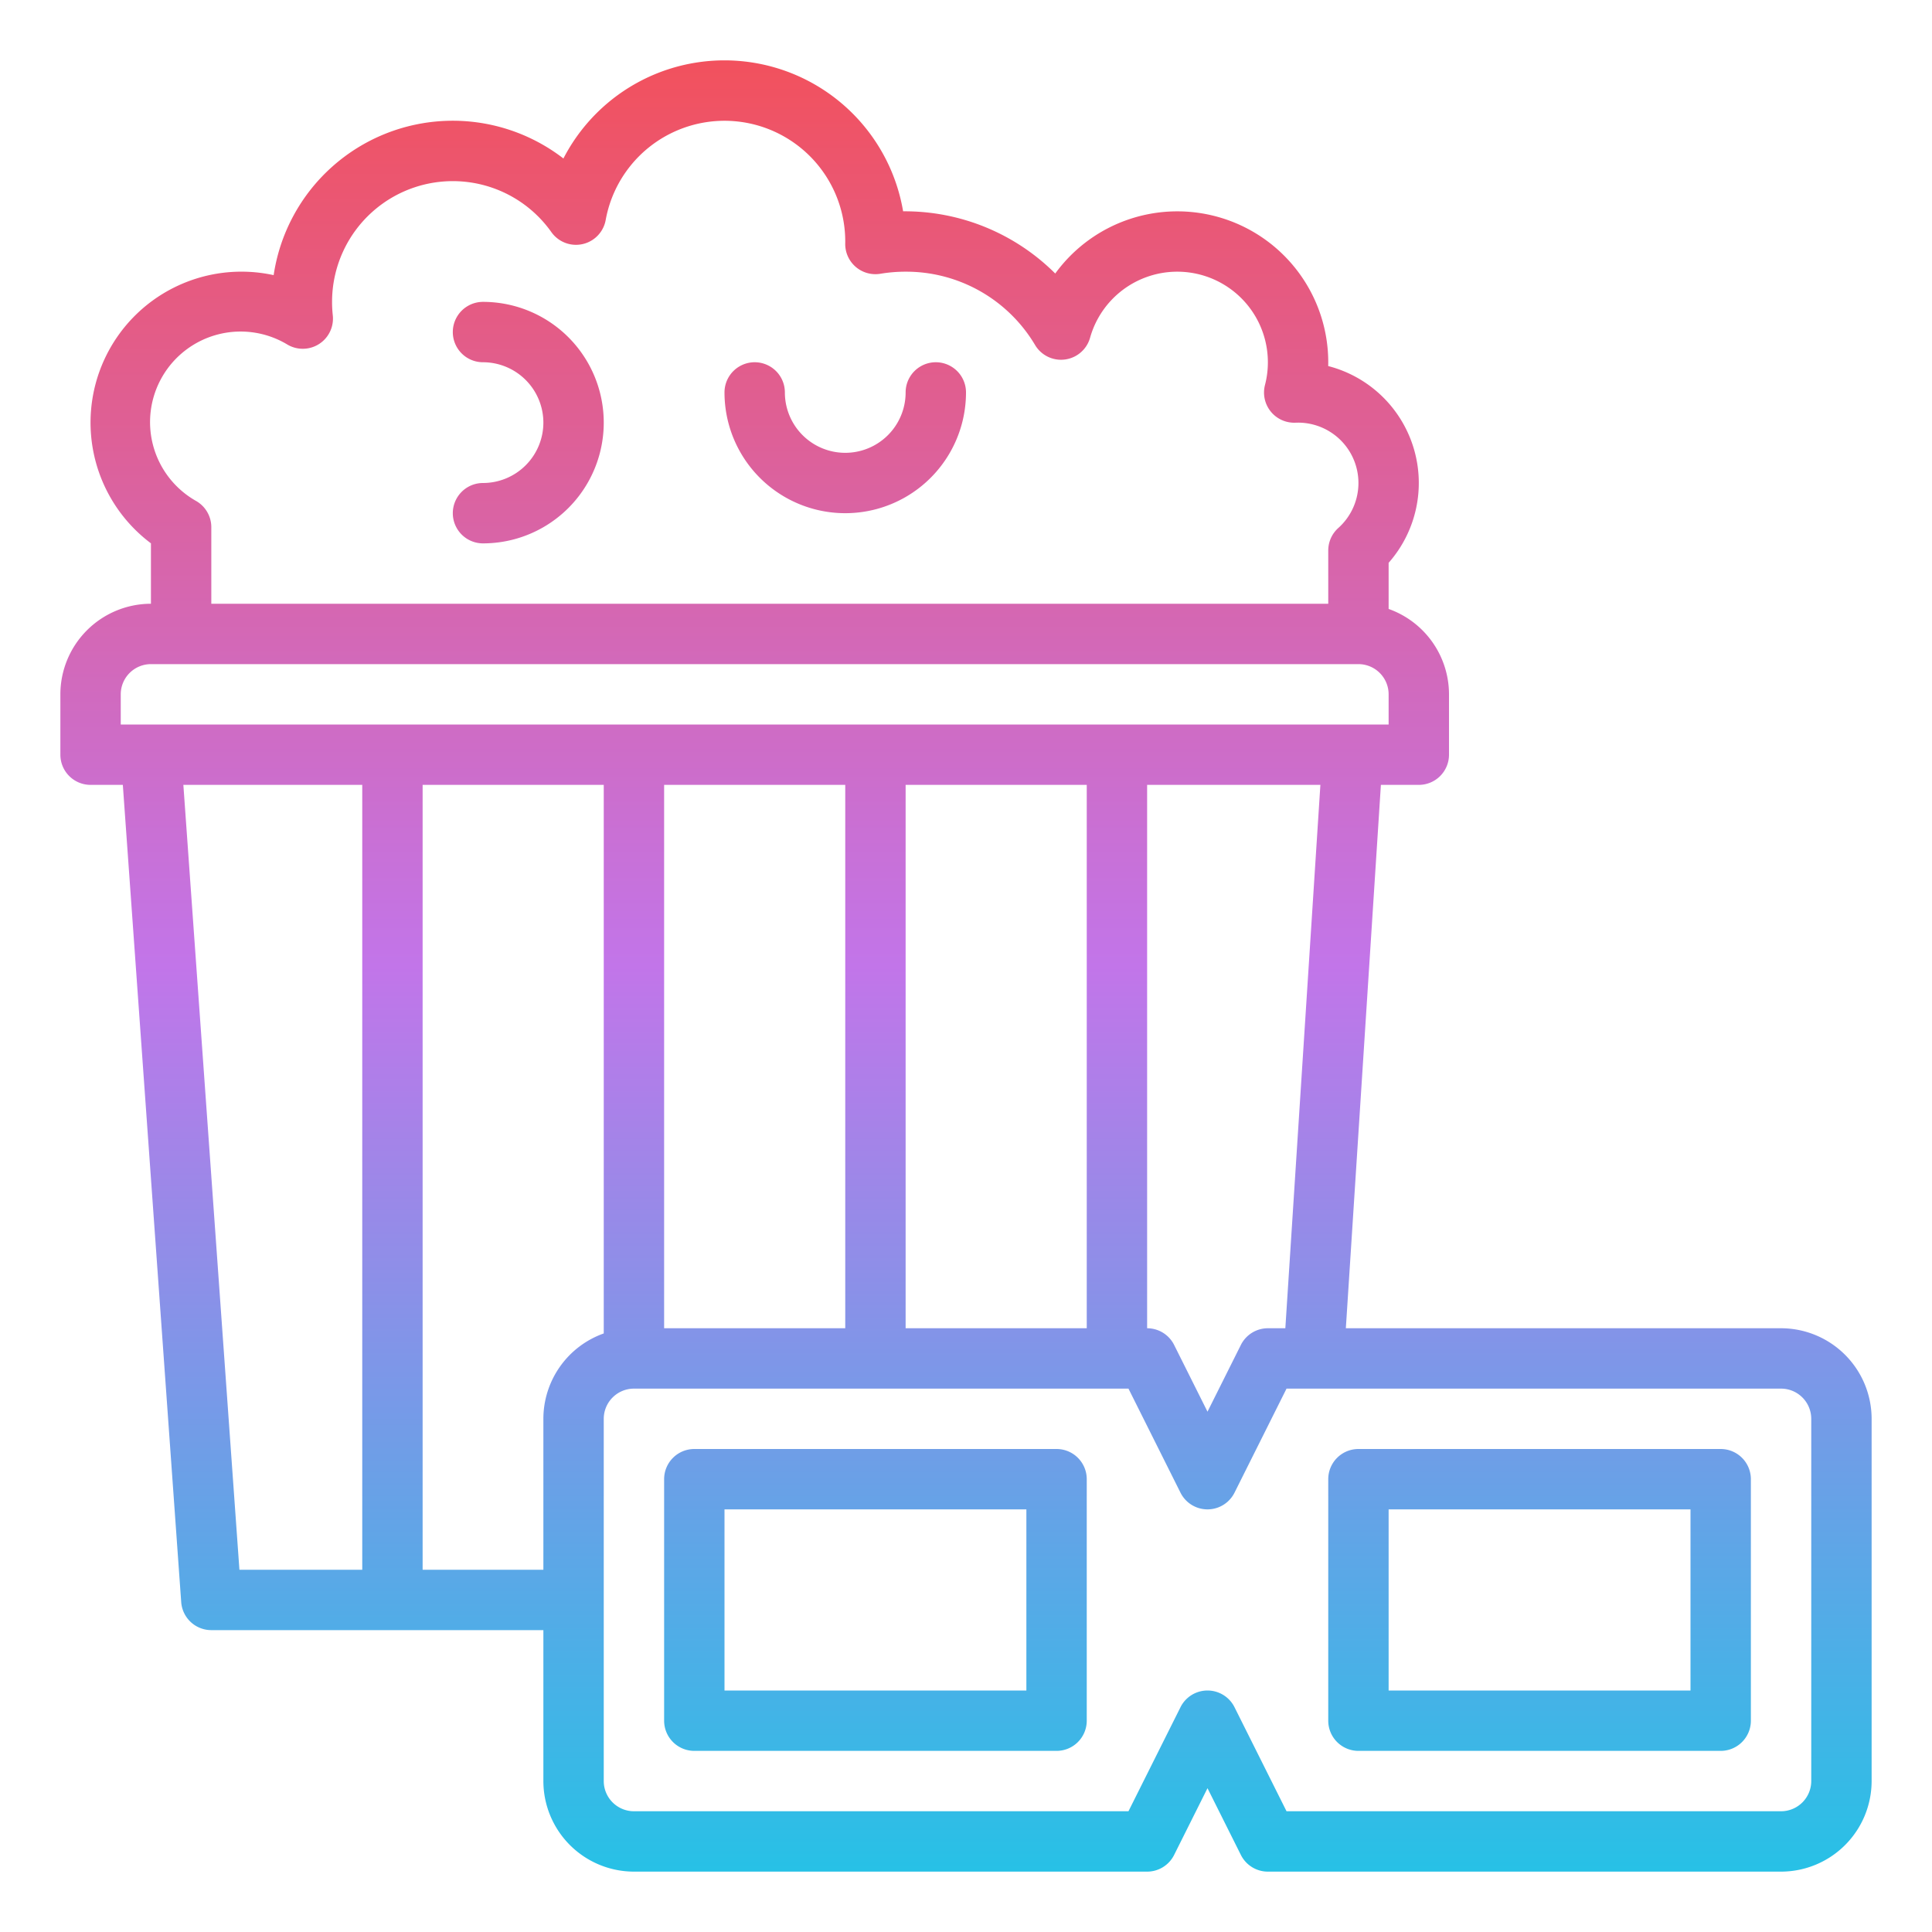 <?xml version="1.0"?>
<svg xmlns="http://www.w3.org/2000/svg" xmlns:xlink="http://www.w3.org/1999/xlink" id="Gradient" viewBox="0 0 512 512" width="512" height="512"><defs><linearGradient id="linear-gradient" x1="256" y1="496" x2="256" y2="16" gradientUnits="userSpaceOnUse"><stop offset="0" stop-color="#27c1e6"/><stop offset="0.5" stop-color="#c275e9"/><stop offset="1" stop-color="#f2515d"/></linearGradient></defs><path d="M24,208h8.551l15.47,216.57A8,8,0,0,0,56,432h88v40a24.028,24.028,0,0,0,24,24H304a8,8,0,0,0,7.155-4.422L320,473.889l8.845,17.689A8,8,0,0,0,336,496H472a24.028,24.028,0,0,0,24-24V376a24.028,24.028,0,0,0-24-24H356.663l9.288-144H376a8,8,0,0,0,8-8V184a24.039,24.039,0,0,0-16-22.624V149.157a32,32,0,0,0-16.013-52.148Q352,96.505,352,96a40,40,0,0,0-72.352-23.513A56.43,56.43,0,0,0,239.334,56a48.021,48.021,0,0,0-90.023-14,47.988,47.988,0,0,0-76.79,30.915A39.993,39.993,0,0,0,40,143.988V160a24.028,24.028,0,0,0-24,24v16A8,8,0,0,0,24,208Zm24.592,0H96V416H63.449ZM112,416V208h48V353.376A24.039,24.039,0,0,0,144,376v40Zm128-64V208h48V352Zm-16,0H176V208h48Zm256,24v96a8.009,8.009,0,0,1-8,8H340.944l-13.789-27.578a8,8,0,0,0-14.31,0L299.056,480H168a8.009,8.009,0,0,1-8-8V376a8.009,8.009,0,0,1,8-8H299.056l13.789,27.578a8,8,0,0,0,14.31,0L340.944,368H472A8.009,8.009,0,0,1,480,376ZM340.629,352H336a8,8,0,0,0-7.155,4.422L320,374.111l-8.845-17.689A8,8,0,0,0,304,352V208h45.917ZM52.012,132.788A24,24,0,1,1,76.173,91.319a8,8,0,0,0,12.018-7.767A32.577,32.577,0,0,1,88,80a32,32,0,0,1,58.115-18.491,8,8,0,0,0,14.4-3.217A32,32,0,0,1,224,64c0,.1,0,.2,0,.306a8,8,0,0,0,9.322,8.243A40.326,40.326,0,0,1,240,72a39.693,39.693,0,0,1,34.318,19.453,8,8,0,0,0,14.564-1.95A24.008,24.008,0,0,1,336,96a23.681,23.681,0,0,1-.759,6,8,8,0,0,0,7.981,10.022c.259-.008.518-.017.778-.017a15.994,15.994,0,0,1,10.668,27.916A8,8,0,0,0,352,145.88V160H56V139.71A8,8,0,0,0,52.012,132.788ZM32,184a8.009,8.009,0,0,1,8-8H360a8.009,8.009,0,0,1,8,8v8H32ZM280,384H184a8,8,0,0,0-8,8v64a8,8,0,0,0,8,8h96a8,8,0,0,0,8-8V392A8,8,0,0,0,280,384Zm-8,64H192V400h80Zm88,16h96a8,8,0,0,0,8-8V392a8,8,0,0,0-8-8H360a8,8,0,0,0-8,8v64A8,8,0,0,0,360,464Zm8-64h80v48H368ZM192,104a8,8,0,0,1,16,0,16,16,0,0,0,32,0,8,8,0,0,1,16,0,32,32,0,0,1-64,0Zm-48,8a16.019,16.019,0,0,0-16-16,8,8,0,0,1,0-16,32,32,0,0,1,0,64,8,8,0,0,1,0-16A16.019,16.019,0,0,0,144,112Z" style="fill:url(#linear-gradient)"/></svg>
